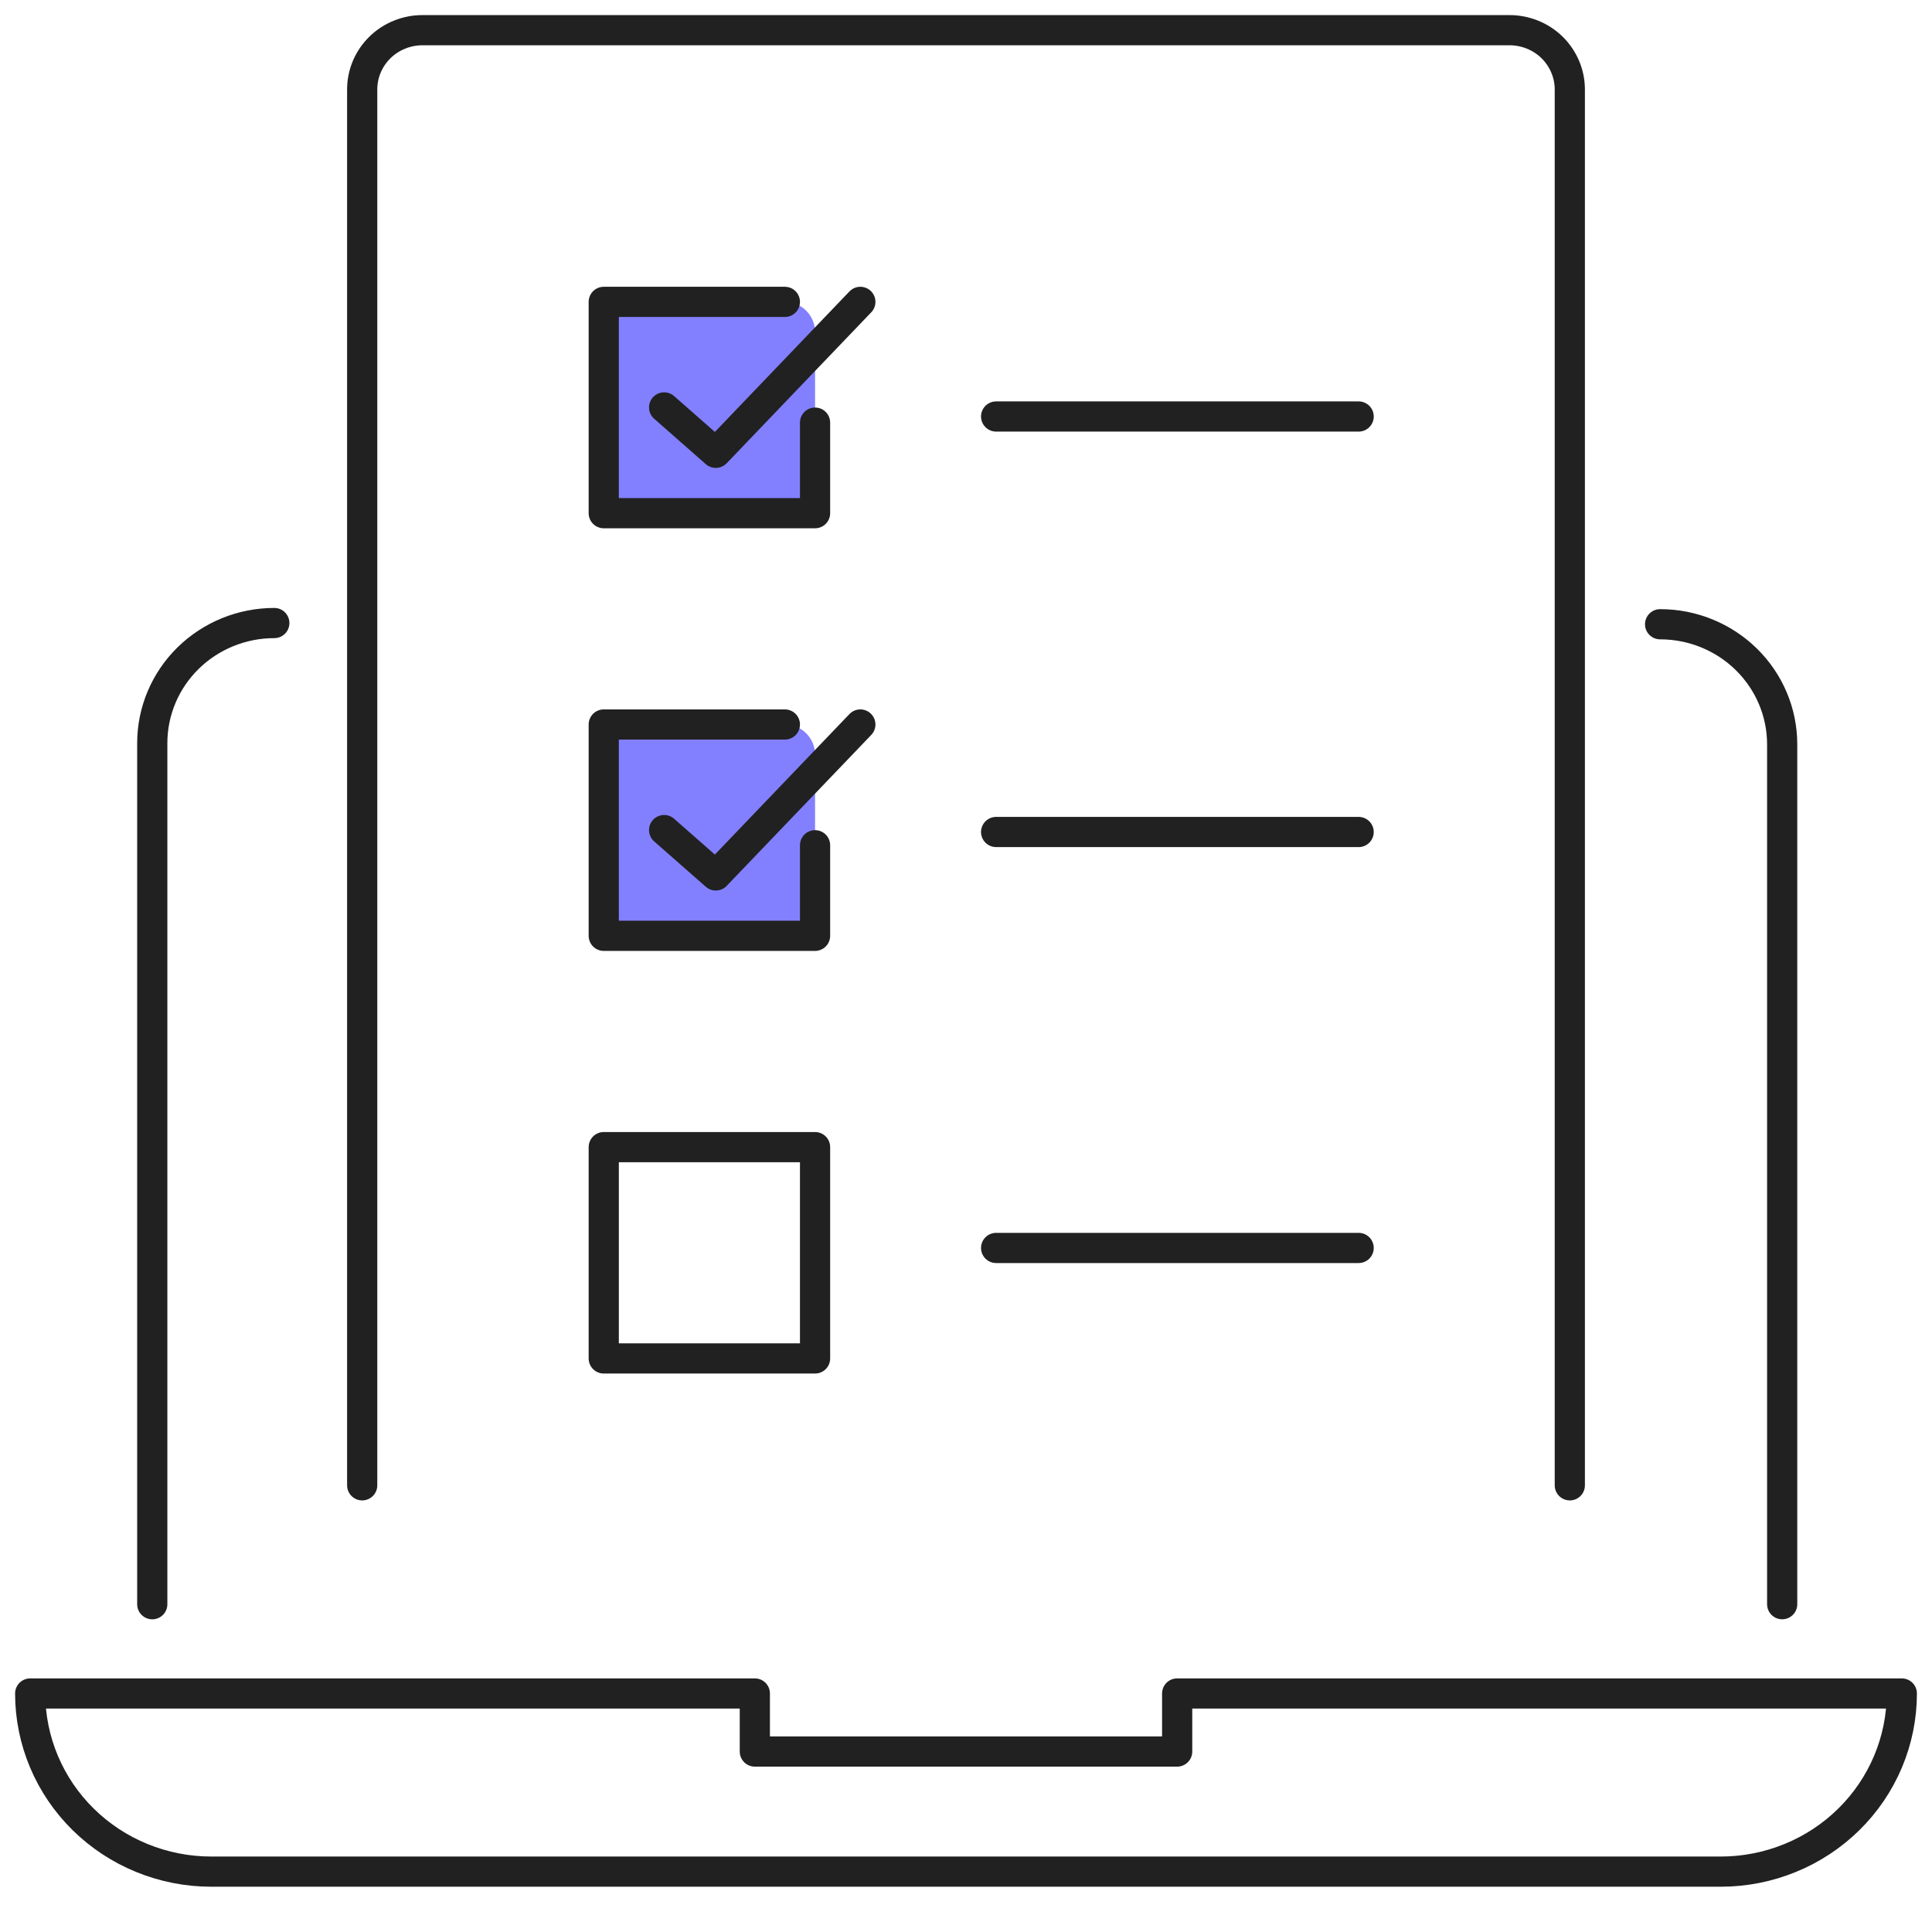<svg width="64" height="64" viewBox="0 0 64 64" fill="none" xmlns="http://www.w3.org/2000/svg">
<path d="M26 10H21C20.448 10 20 10.448 20 11V16C20 16.552 20.448 17 21 17H26C26.552 17 27 16.552 27 16V11C27 10.448 26.552 10 26 10Z" fill="#8280FE"/>
<path d="M26 24H21C20.448 24 20 24.448 20 25V30C20 30.552 20.448 31 21 31H26C26.552 31 27 30.552 27 30V25C27 24.448 26.552 24 26 24Z" fill="#8280FE"/>
<path d="M54.993 20.679C56.066 20.679 57.094 21.098 57.852 21.844C58.611 22.59 59.037 23.602 59.037 24.657V53.141" stroke="#212121" stroke-linecap="round" stroke-linejoin="round"/>
<path d="M5.044 53.142V24.617C5.044 23.562 5.47 22.55 6.228 21.804C6.987 21.058 8.015 20.639 9.087 20.639" stroke="#212121" stroke-linecap="round" stroke-linejoin="round"/>
<path d="M57.002 62H6.998C6.21 62 5.43 61.847 4.703 61.55C3.975 61.254 3.314 60.819 2.757 60.271C2.2 59.723 1.758 59.073 1.457 58.357C1.155 57.641 1 56.874 1 56.099H25.005V58.022H38.995V56.099H63C63 56.874 62.845 57.641 62.543 58.357C62.242 59.073 61.8 59.723 61.243 60.271C60.686 60.819 60.025 61.254 59.297 61.55C58.57 61.847 57.79 62 57.002 62V62Z" stroke="#212121" stroke-linecap="round" stroke-linejoin="round"/>
<path d="M52.002 49.203V2.963C52.002 2.704 51.95 2.447 51.848 2.209C51.747 1.97 51.599 1.753 51.413 1.57C51.226 1.388 51.004 1.243 50.761 1.146C50.517 1.048 50.256 0.998 49.993 1H14.006C13.743 0.998 13.482 1.048 13.239 1.146C12.995 1.243 12.774 1.388 12.587 1.57C12.4 1.753 12.252 1.97 12.151 2.209C12.05 2.447 11.998 2.704 11.998 2.963V49.203" stroke="#212121" stroke-linecap="round" stroke-linejoin="round"/>
<path d="M26 10H20V17H27V14" stroke="#212121" stroke-linecap="round" stroke-linejoin="round"/>
<path d="M26 24H20V31H27V28" stroke="#212121" stroke-linecap="round" stroke-linejoin="round"/>
<path d="M22 13.496L23.711 15L28.5 10" stroke="#212121" stroke-linecap="round" stroke-linejoin="round"/>
<path d="M22 27.497L23.711 29L28.5 24" stroke="#212121" stroke-linecap="round" stroke-linejoin="round"/>
<path d="M32.998 13.797H45.007" stroke="#212121" stroke-linecap="round" stroke-linejoin="round"/>
<path d="M27 38H20V45H27V38Z" stroke="#212121" stroke-linecap="round" stroke-linejoin="round"/>
<path d="M32.998 41.34H45.007" stroke="#212121" stroke-linecap="round" stroke-linejoin="round"/>
<path d="M32.998 27.561H45.007" stroke="#212121" stroke-linecap="round" stroke-linejoin="round"/>
</svg>
